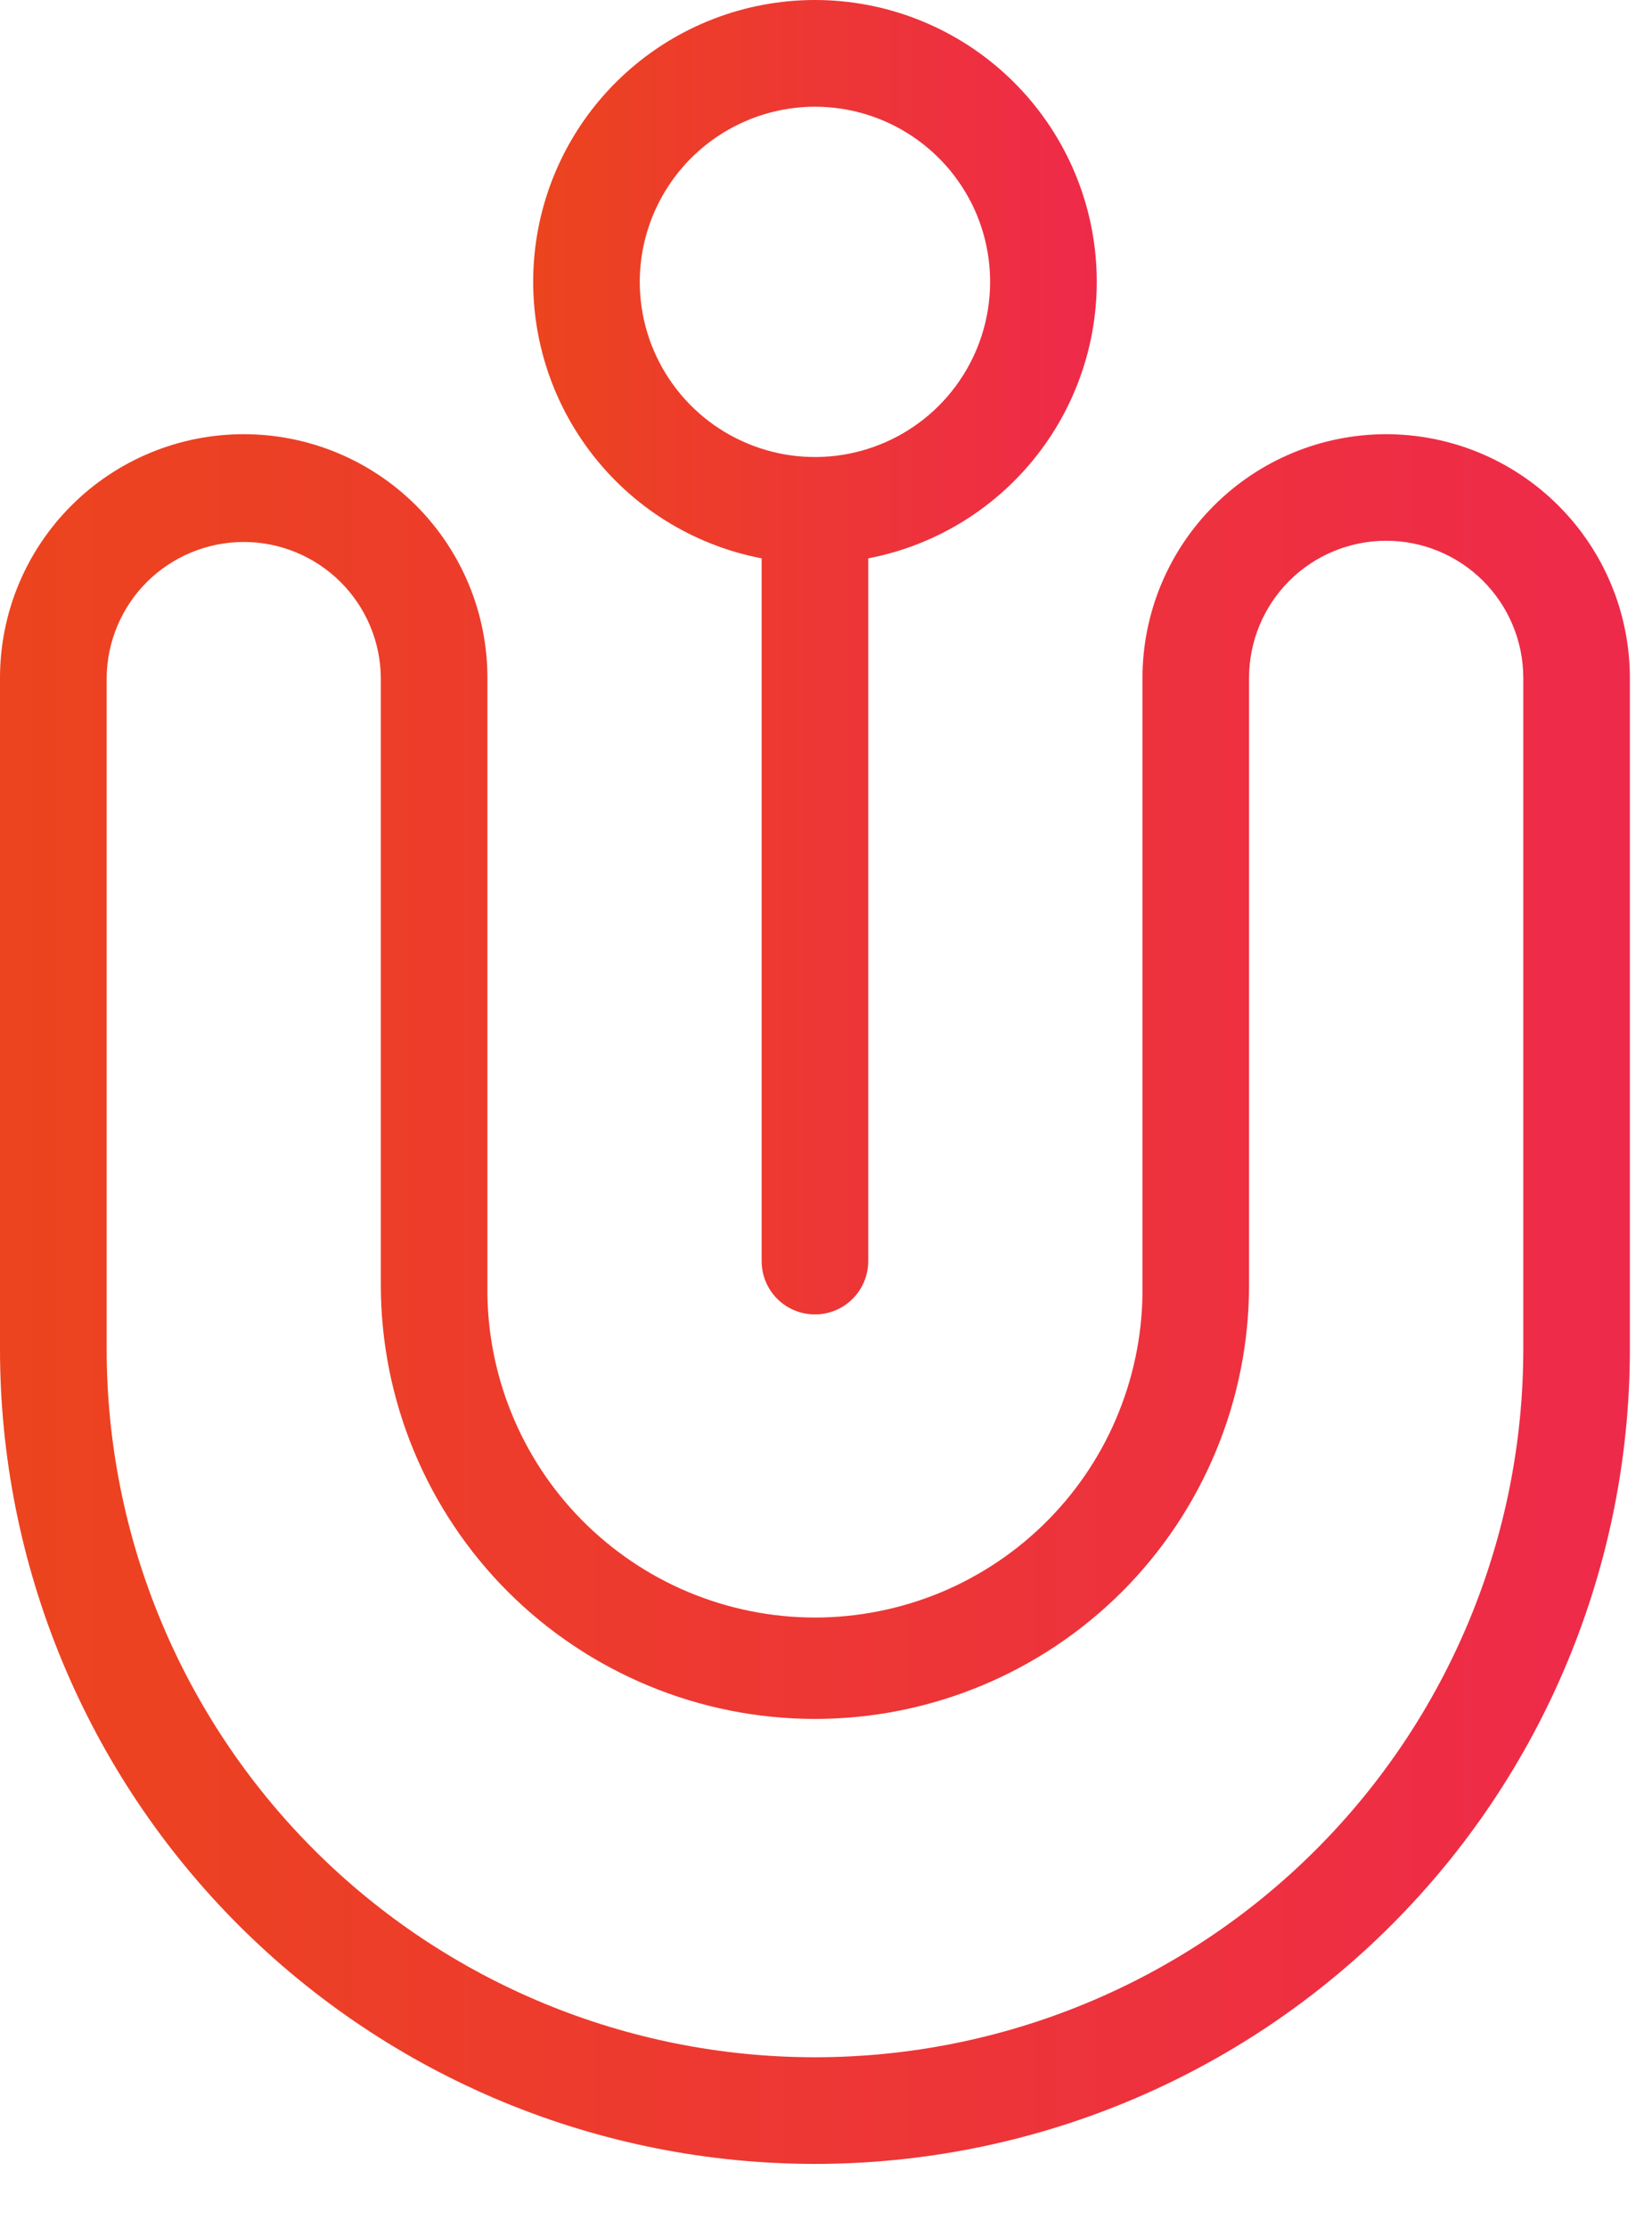 <svg width="23" height="31" viewBox="0 0 23 31" fill="none" xmlns="http://www.w3.org/2000/svg">
<path d="M19.299 6.042C18.399 6.043 17.537 6.4 16.901 7.036C16.264 7.672 15.907 8.534 15.906 9.433V17.88C15.915 18.484 15.804 19.084 15.579 19.645C15.355 20.207 15.02 20.718 14.596 21.148C14.172 21.579 13.666 21.921 13.108 22.155C12.55 22.388 11.951 22.509 11.346 22.509C10.741 22.509 10.142 22.388 9.584 22.155C9.026 21.921 8.521 21.579 8.096 21.148C7.672 20.718 7.338 20.207 7.113 19.645C6.888 19.084 6.777 18.484 6.786 17.88V9.433C6.786 8.533 6.429 7.671 5.793 7.035C5.156 6.399 4.293 6.042 3.393 6.042C2.493 6.042 1.63 6.399 0.994 7.035C0.357 7.671 0 8.533 0 9.433V18.774C-4.44051e-08 20.263 0.293 21.737 0.864 23.113C1.434 24.489 2.27 25.738 3.323 26.791C4.377 27.844 5.628 28.679 7.004 29.249C8.381 29.819 9.856 30.112 11.346 30.112C12.836 30.112 14.312 29.819 15.688 29.249C17.065 28.679 18.315 27.844 19.369 26.791C20.423 25.738 21.258 24.489 21.828 23.113C22.399 21.737 22.692 20.263 22.692 18.774V9.433C22.691 8.534 22.334 7.672 21.697 7.036C21.061 6.4 20.199 6.043 19.299 6.042ZM21.208 18.773C21.208 21.387 20.169 23.893 18.319 25.742C16.47 27.59 13.961 28.628 11.346 28.628C8.731 28.628 6.222 27.59 4.373 25.742C2.524 23.893 1.485 21.387 1.485 18.773V9.433C1.489 8.93 1.692 8.449 2.049 8.095C2.407 7.741 2.89 7.542 3.393 7.542C3.897 7.542 4.38 7.741 4.737 8.095C5.095 8.449 5.298 8.93 5.302 9.433V17.88C5.302 19.482 5.939 21.018 7.072 22.151C8.206 23.283 9.743 23.92 11.346 23.92C12.949 23.92 14.486 23.283 15.62 22.151C16.753 21.018 17.39 19.482 17.39 17.88V9.433C17.39 8.927 17.591 8.442 17.949 8.084C18.307 7.726 18.793 7.525 19.299 7.525C19.805 7.525 20.291 7.726 20.649 8.084C21.006 8.442 21.208 8.927 21.208 9.433V18.773Z" fill="url(#paint0_linear_31_175)"/>
<path d="M10.604 7.77V17.549C10.604 17.746 10.682 17.935 10.821 18.074C10.96 18.213 11.149 18.291 11.346 18.291C11.543 18.291 11.732 18.213 11.871 18.074C12.01 17.935 12.088 17.746 12.088 17.549V7.77C13.047 7.586 13.902 7.051 14.487 6.27C15.072 5.49 15.345 4.519 15.252 3.548C15.159 2.577 14.707 1.676 13.985 1.02C13.263 0.364 12.322 0 11.346 0C10.37 0 9.429 0.364 8.707 1.02C7.985 1.676 7.533 2.577 7.441 3.548C7.348 4.519 7.621 5.49 8.206 6.27C8.79 7.051 9.646 7.586 10.604 7.77ZM11.346 1.485C11.829 1.485 12.3 1.628 12.701 1.896C13.102 2.164 13.415 2.544 13.6 2.99C13.784 3.435 13.832 3.925 13.738 4.398C13.644 4.871 13.412 5.305 13.071 5.646C12.73 5.987 12.295 6.219 11.822 6.313C11.349 6.407 10.858 6.359 10.413 6.174C9.967 5.99 9.586 5.677 9.318 5.276C9.05 4.875 8.907 4.404 8.907 3.922C8.908 3.276 9.165 2.657 9.622 2.2C10.08 1.743 10.7 1.486 11.346 1.485Z" fill="url(#paint1_linear_31_175)"/>
<defs>
<linearGradient id="paint0_linear_31_175" x1="0" y1="18.077" x2="22.692" y2="18.077" gradientUnits="userSpaceOnUse">
<stop stop-color="#EC441E"/>
<stop offset="1" stop-color="#EE2A4A"/>
</linearGradient>
<linearGradient id="paint1_linear_31_175" x1="7.423" y1="9.146" x2="15.27" y2="9.146" gradientUnits="userSpaceOnUse">
<stop stop-color="#EC441E"/>
<stop offset="1" stop-color="#EE2A4A"/>
</linearGradient>
</defs>
</svg>
